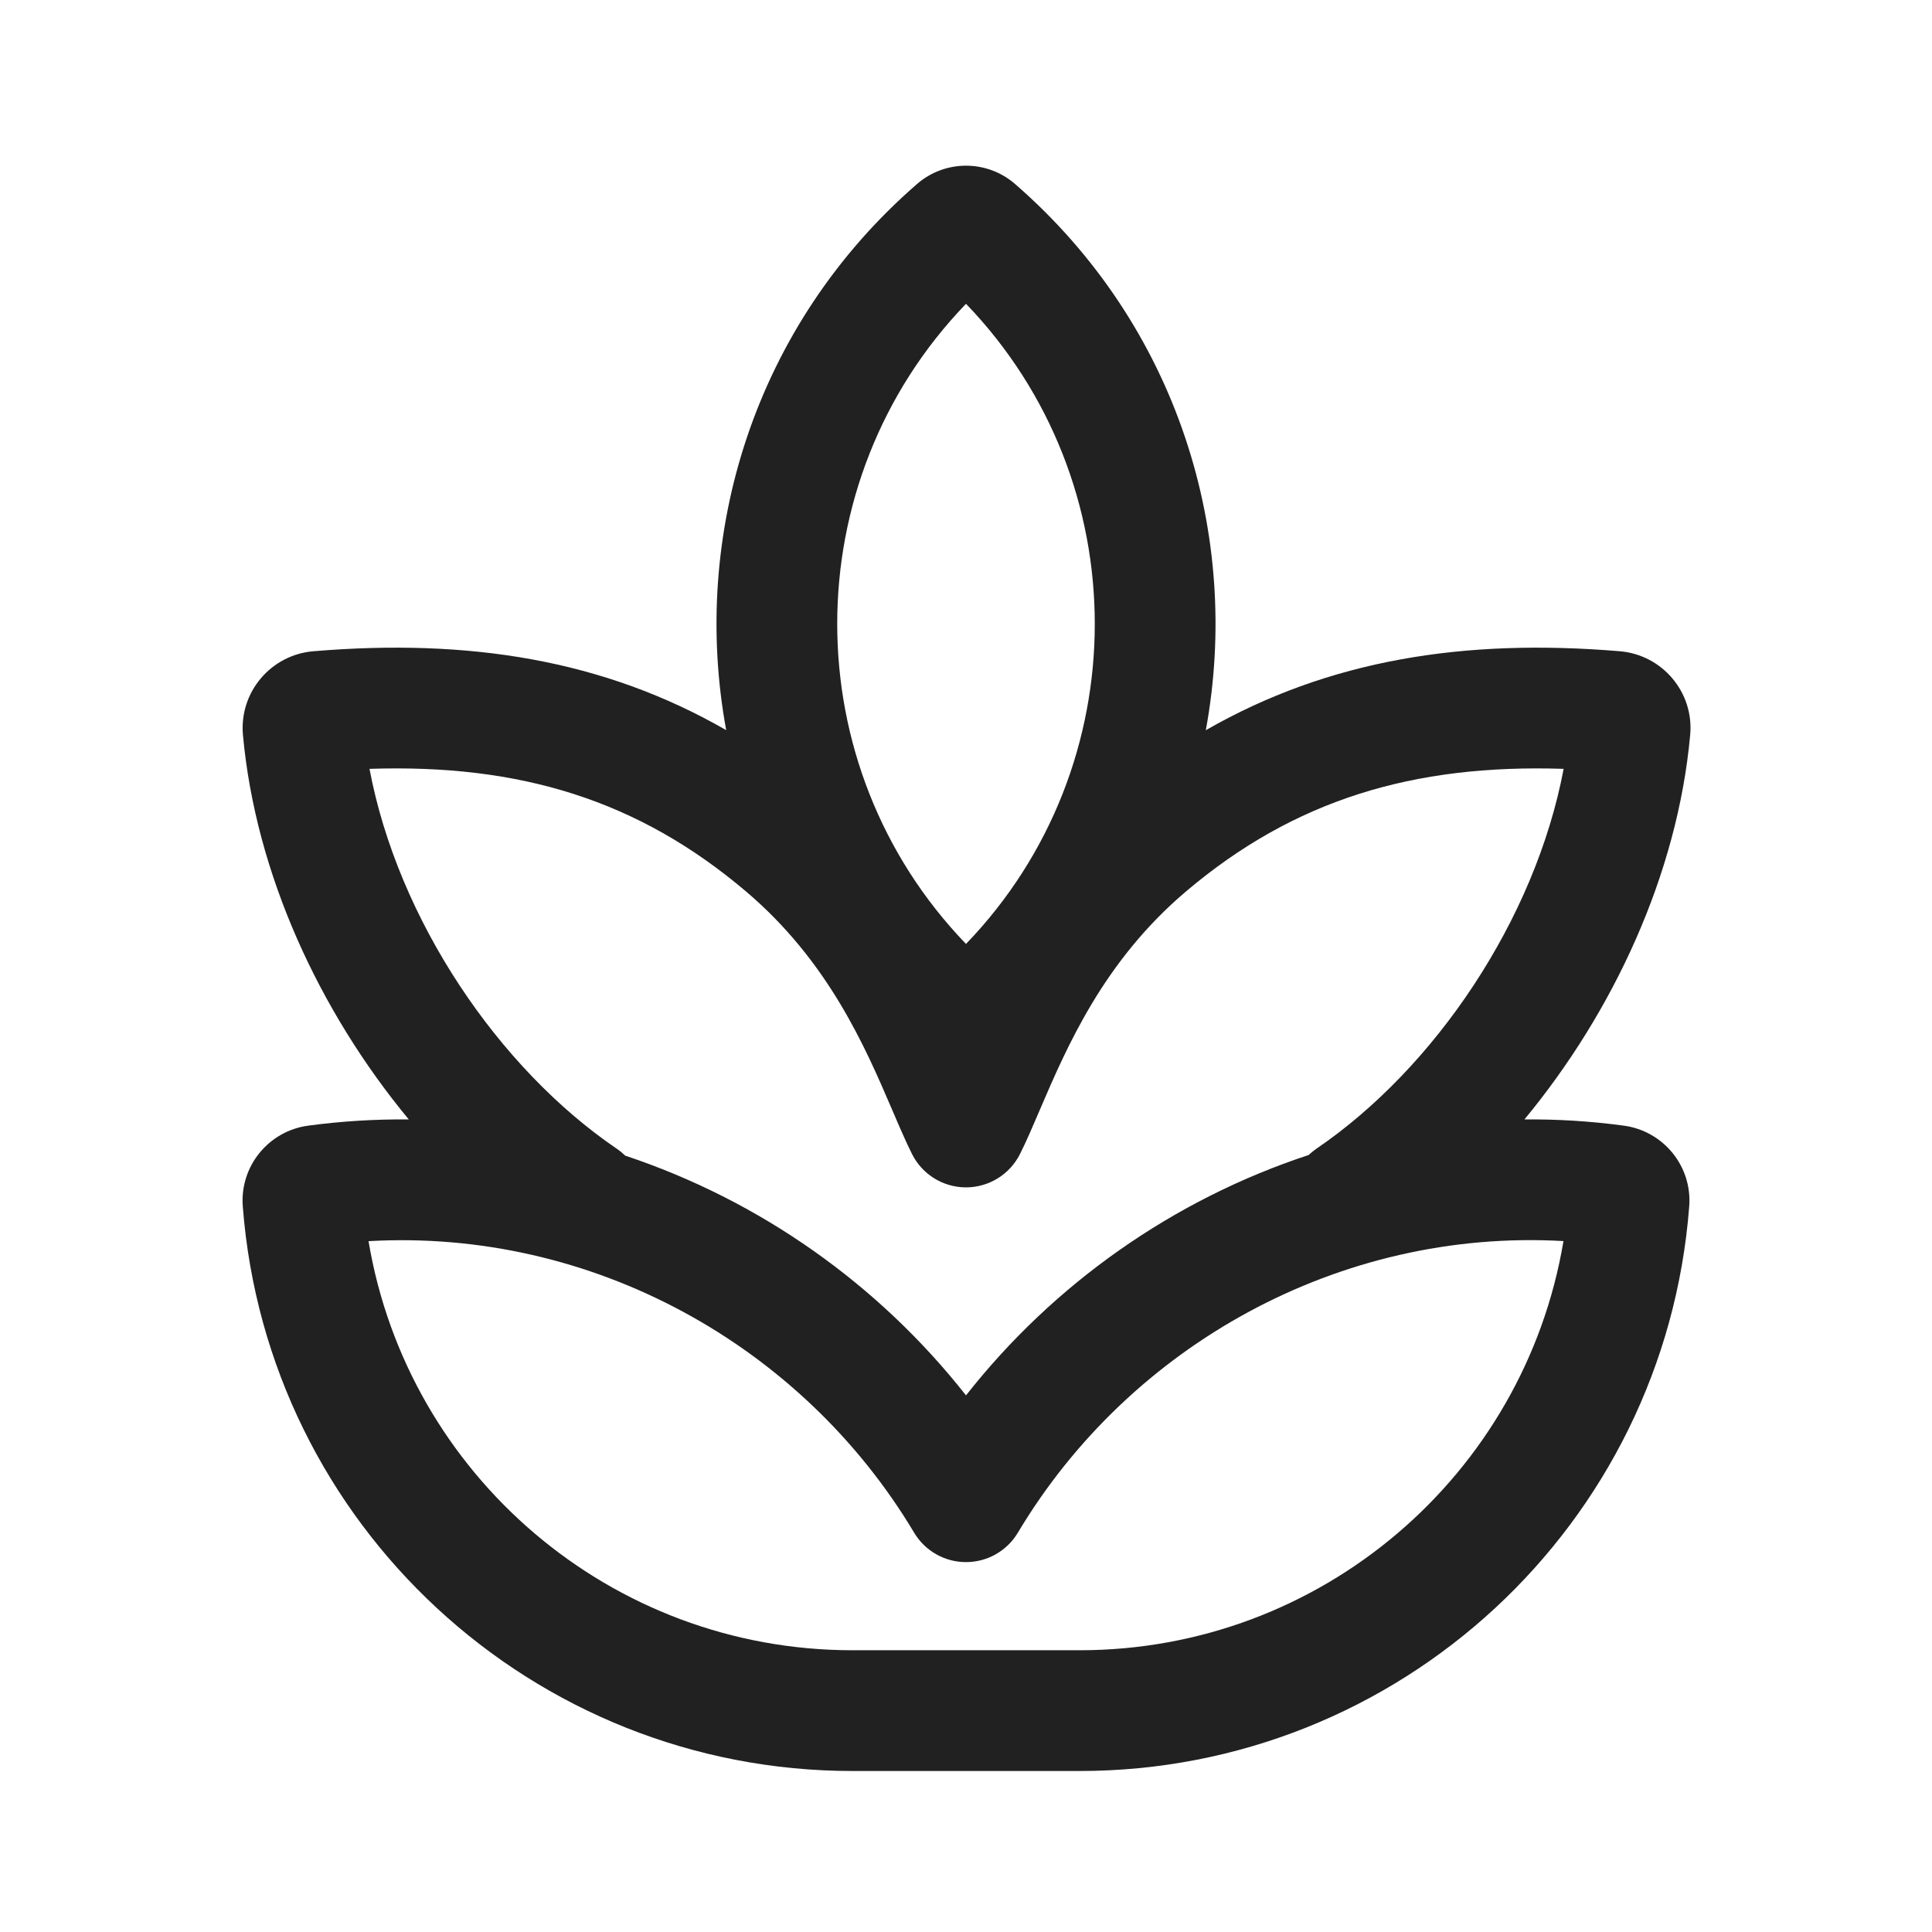 <svg viewBox="0 0 24 24" fill="none" xmlns="http://www.w3.org/2000/svg" height="1em" width="1em">
  <path d="M11.39 2.287C9.365 4.047 8.576 6.651 9.021 9.07C7.499 8.194 5.821 7.929 3.893 8.09C3.366 8.134 2.97 8.598 3.018 9.13C3.175 10.856 3.97 12.568 5.078 13.906C4.666 13.902 4.249 13.927 3.83 13.983C3.339 14.048 2.977 14.486 3.016 14.987C3.32 18.944 6.62 22 10.589 22H12.714L12.735 22H13.411C17.38 22 20.68 18.944 20.984 14.987C21.023 14.485 20.661 14.048 20.17 13.983C19.756 13.927 19.344 13.902 18.937 13.906C20.044 12.567 20.839 10.856 20.996 9.13C21.045 8.598 20.648 8.134 20.122 8.09C18.194 7.929 16.506 8.194 14.979 9.071C15.425 6.652 14.635 4.047 12.611 2.287C12.261 1.982 11.74 1.982 11.39 2.287ZM12 11.726C9.867 9.513 9.867 5.987 12 3.774C14.133 5.987 14.133 9.513 12 11.726ZM12 17.334C10.913 15.952 9.435 14.911 7.767 14.356C7.735 14.325 7.701 14.297 7.663 14.271C6.193 13.271 4.944 11.427 4.59 9.551C6.459 9.489 7.927 9.938 9.265 11.072C10.29 11.941 10.745 13 11.083 13.787C11.17 13.991 11.25 14.176 11.329 14.335C11.456 14.589 11.716 14.75 12 14.75C12.284 14.75 12.544 14.589 12.671 14.335C12.751 14.176 12.83 13.991 12.917 13.787C13.255 13 13.71 11.94 14.735 11.072C16.073 9.939 17.552 9.489 19.424 9.551C19.07 11.427 17.821 13.271 16.351 14.271C16.317 14.295 16.285 14.321 16.256 14.348C14.578 14.901 13.092 15.945 12 17.334ZM12.644 19.04C14.036 16.709 16.646 15.259 19.422 15.417C18.935 18.324 16.411 20.5 13.411 20.5H12.724L12.706 20.5H10.589C7.589 20.5 5.065 18.324 4.578 15.418C7.354 15.26 9.964 16.709 11.356 19.04C11.492 19.267 11.736 19.405 12 19.405C12.264 19.405 12.508 19.267 12.644 19.04Z" fill="#212121"/>
</svg>
